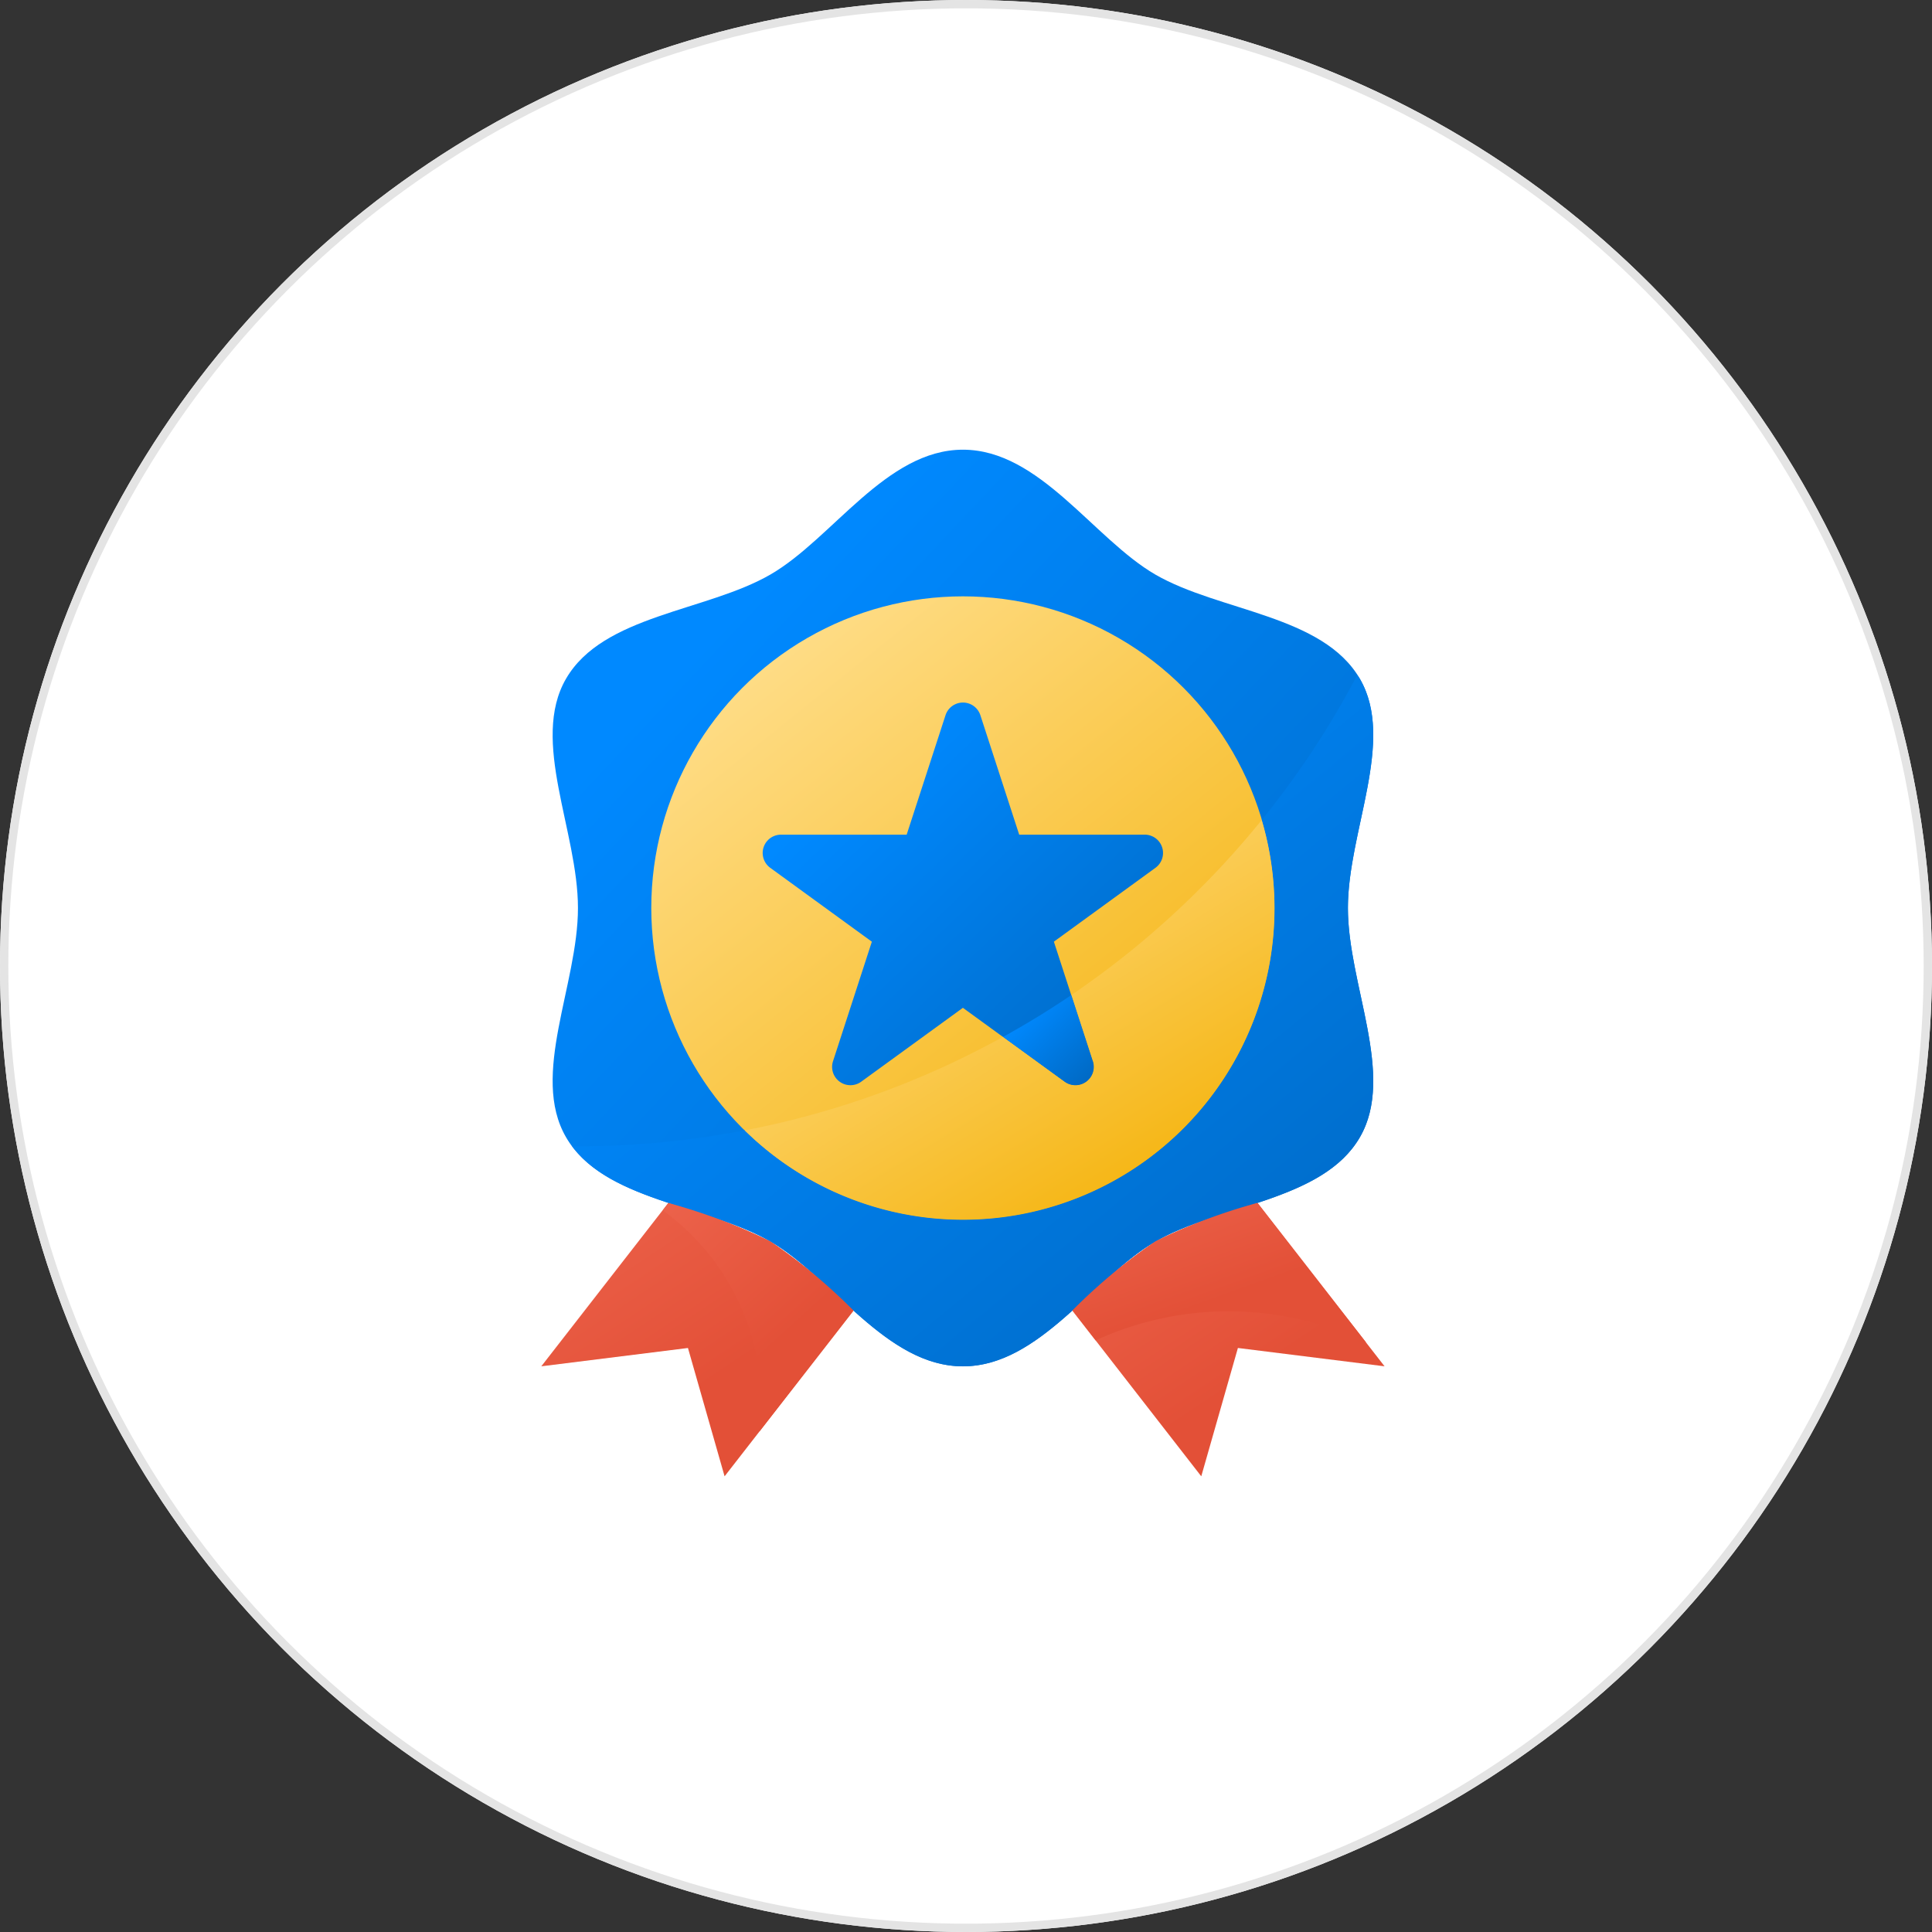 <svg xmlns="http://www.w3.org/2000/svg" xmlns:xlink="http://www.w3.org/1999/xlink" width="232" height="232" viewBox="0 0 232 232"><rect x="0" y="0" width="232" height="232" fill="#333333" stroke="none"/><defs><style>.a{fill:#fff;stroke:#e4e4e4;}.b{fill:url(#a);}.c{fill:url(#e);}.d{fill:url(#f);}.e{stroke:none;}.f{fill:none;}</style><linearGradient id="a" x1="-0.151" y1="-0.692" x2="0.756" y2="0.5" gradientUnits="objectBoundingBox"><stop offset="0" stop-color="#f3705a"/><stop offset="1" stop-color="#e35037"/></linearGradient><linearGradient id="e" x1="0.227" y1="0.183" x2="1" y2="0.965" gradientUnits="objectBoundingBox"><stop offset="0" stop-color="#0089ff"/><stop offset="1" stop-color="#0068c1"/></linearGradient><linearGradient id="f" x1="0.145" y1="0.047" x2="0.911" y2="1" gradientUnits="objectBoundingBox"><stop offset="0" stop-color="#ffdf8e"/><stop offset="1" stop-color="#f4af00"/></linearGradient></defs><g transform="translate(-276 -2928)"><g class="a" transform="translate(276 2928)"><circle class="e" cx="116" cy="116" r="116"/><circle class="f" cx="116" cy="116" r="115.5"/></g><g transform="translate(12 3.472)"><g transform="translate(329 2978.528)"><g transform="translate(0 30.368)"><path class="b" d="M60.975,375.653l-15.26,19.621,17.611-2.2,4.4,15.41,15.41-19.813.071-.09a67.5,67.5,0,0,0-9.977-8.295A68.123,68.123,0,0,0,60.975,375.653Z" transform="translate(-45.715 -315.572)"/><path class="b" d="M332.806,375.653a68.24,68.24,0,0,0-12.257,4.623,67.339,67.339,0,0,0-9.974,8.295l15.478,19.912,4.4-15.41,17.611,2.2Z" transform="translate(-246.802 -315.572)"/><path class="b" d="M202.028,141.986H186.942l-4.663-14.347a2.2,2.2,0,0,0-4.183,0l-4.667,14.347H158.343a2.2,2.2,0,0,0-1.294,3.982l12.2,8.87-4.663,14.349a2.2,2.2,0,0,0,3.388,2.461l12.207-8.87,12.2,8.867a2.2,2.2,0,0,0,3.388-2.461l-4.663-14.349,12.2-8.87a2.2,2.2,0,0,0-1.292-3.98Z" transform="translate(-129.553 -126.125)"/><path class="b" d="M202.028,141.986H186.942l-4.663-14.347a2.2,2.2,0,0,0-4.183,0l-4.667,14.347H158.343a2.2,2.2,0,0,0-1.294,3.982l12.2,8.87-4.663,14.349a2.2,2.2,0,0,0,3.388,2.461l12.207-8.87,12.2,8.867a2.2,2.2,0,0,0,3.388-2.461l-4.663-14.349,12.2-8.87a2.2,2.2,0,0,0-1.292-3.98Z" transform="translate(-129.553 -126.125)"/></g><path class="c" d="M146.872,55.035c0-9.224,5.748-20.077,1.437-27.518C143.865,19.832,131.44,19.441,123.757,15c-7.447-4.317-13.891-15-23.115-15S84.975,10.681,77.528,14.989c-7.685,4.447-20.108,4.843-24.552,12.522-4.31,7.447,1.437,18.3,1.437,27.524s-5.748,20.077-1.437,27.518c4.445,7.685,16.869,8.077,24.552,12.522,7.447,4.317,13.891,15,23.115,15s15.667-10.681,23.115-14.989c7.685-4.447,20.108-4.843,24.552-12.522C152.62,75.112,146.872,64.259,146.872,55.035Z" transform="translate(-50.01)"/><circle class="d" cx="37.424" cy="37.424" r="37.424" transform="translate(13.208 17.611)"/><path class="c" d="M202.028,141.986H186.942l-4.663-14.347a2.2,2.2,0,0,0-4.183,0l-4.667,14.347H158.343a2.2,2.2,0,0,0-1.294,3.982l12.2,8.87-4.663,14.349a2.2,2.2,0,0,0,3.388,2.461l12.207-8.87,12.2,8.867a2.2,2.2,0,0,0,3.388-2.461l-4.663-14.349,12.2-8.87a2.2,2.2,0,0,0-1.292-3.98Z" transform="translate(-129.554 -95.757)"/><path class="c" d="M155.668,112.828c-.095-.165-.22-.306-.315-.462a105.8,105.8,0,0,1-11.469,17.413A37.4,37.4,0,0,1,81.8,167.045a106.227,106.227,0,0,1-20.033,1.92c-.238,0-.469-.015-.707-.018,4.947,6.644,16.51,7.218,23.821,11.447C92.334,184.7,98.777,195.381,108,195.381s15.667-10.681,23.115-14.989c7.685-4.447,20.108-4.843,24.552-12.522,4.31-7.447-1.437-18.3-1.437-27.524S159.979,120.269,155.668,112.828Z" transform="translate(-57.369 -85.311)"/><path class="d" d="M186.39,205.708l2.58,7.938a2.2,2.2,0,0,1-3.388,2.461l-7.4-5.376a104.974,104.974,0,0,1-31.013,11.227,37.4,37.4,0,0,0,62.086-37.272A106.225,106.225,0,0,1,186.39,205.708Z" transform="translate(-122.743 -140.218)"/><g transform="translate(14.58 65.49)"><path class="c" d="M286.762,279.929l-2.58-7.938q-3.976,2.7-8.2,5.024l7.4,5.376a2.2,2.2,0,0,0,3.388-2.461Z" transform="translate(-235.115 -271.991)"/><path class="b" d="M329.354,388.655a38.339,38.339,0,0,1,16.491,3.742l-13.039-16.764a68.234,68.234,0,0,0-12.257,4.623,67.339,67.339,0,0,0-9.974,8.295l2.793,3.595A38.274,38.274,0,0,1,329.354,388.655Z" transform="translate(-261.381 -350.679)"/><path class="b" d="M119.206,380.312a68.248,68.248,0,0,0-12.257-4.623l-.68.881A28.552,28.552,0,0,1,118.1,399.7a28.88,28.88,0,0,1-.22,3.434L129.112,388.7l.071-.09A67.538,67.538,0,0,0,119.206,380.312Z" transform="translate(-106.268 -350.721)"/></g></g></g></g></svg>